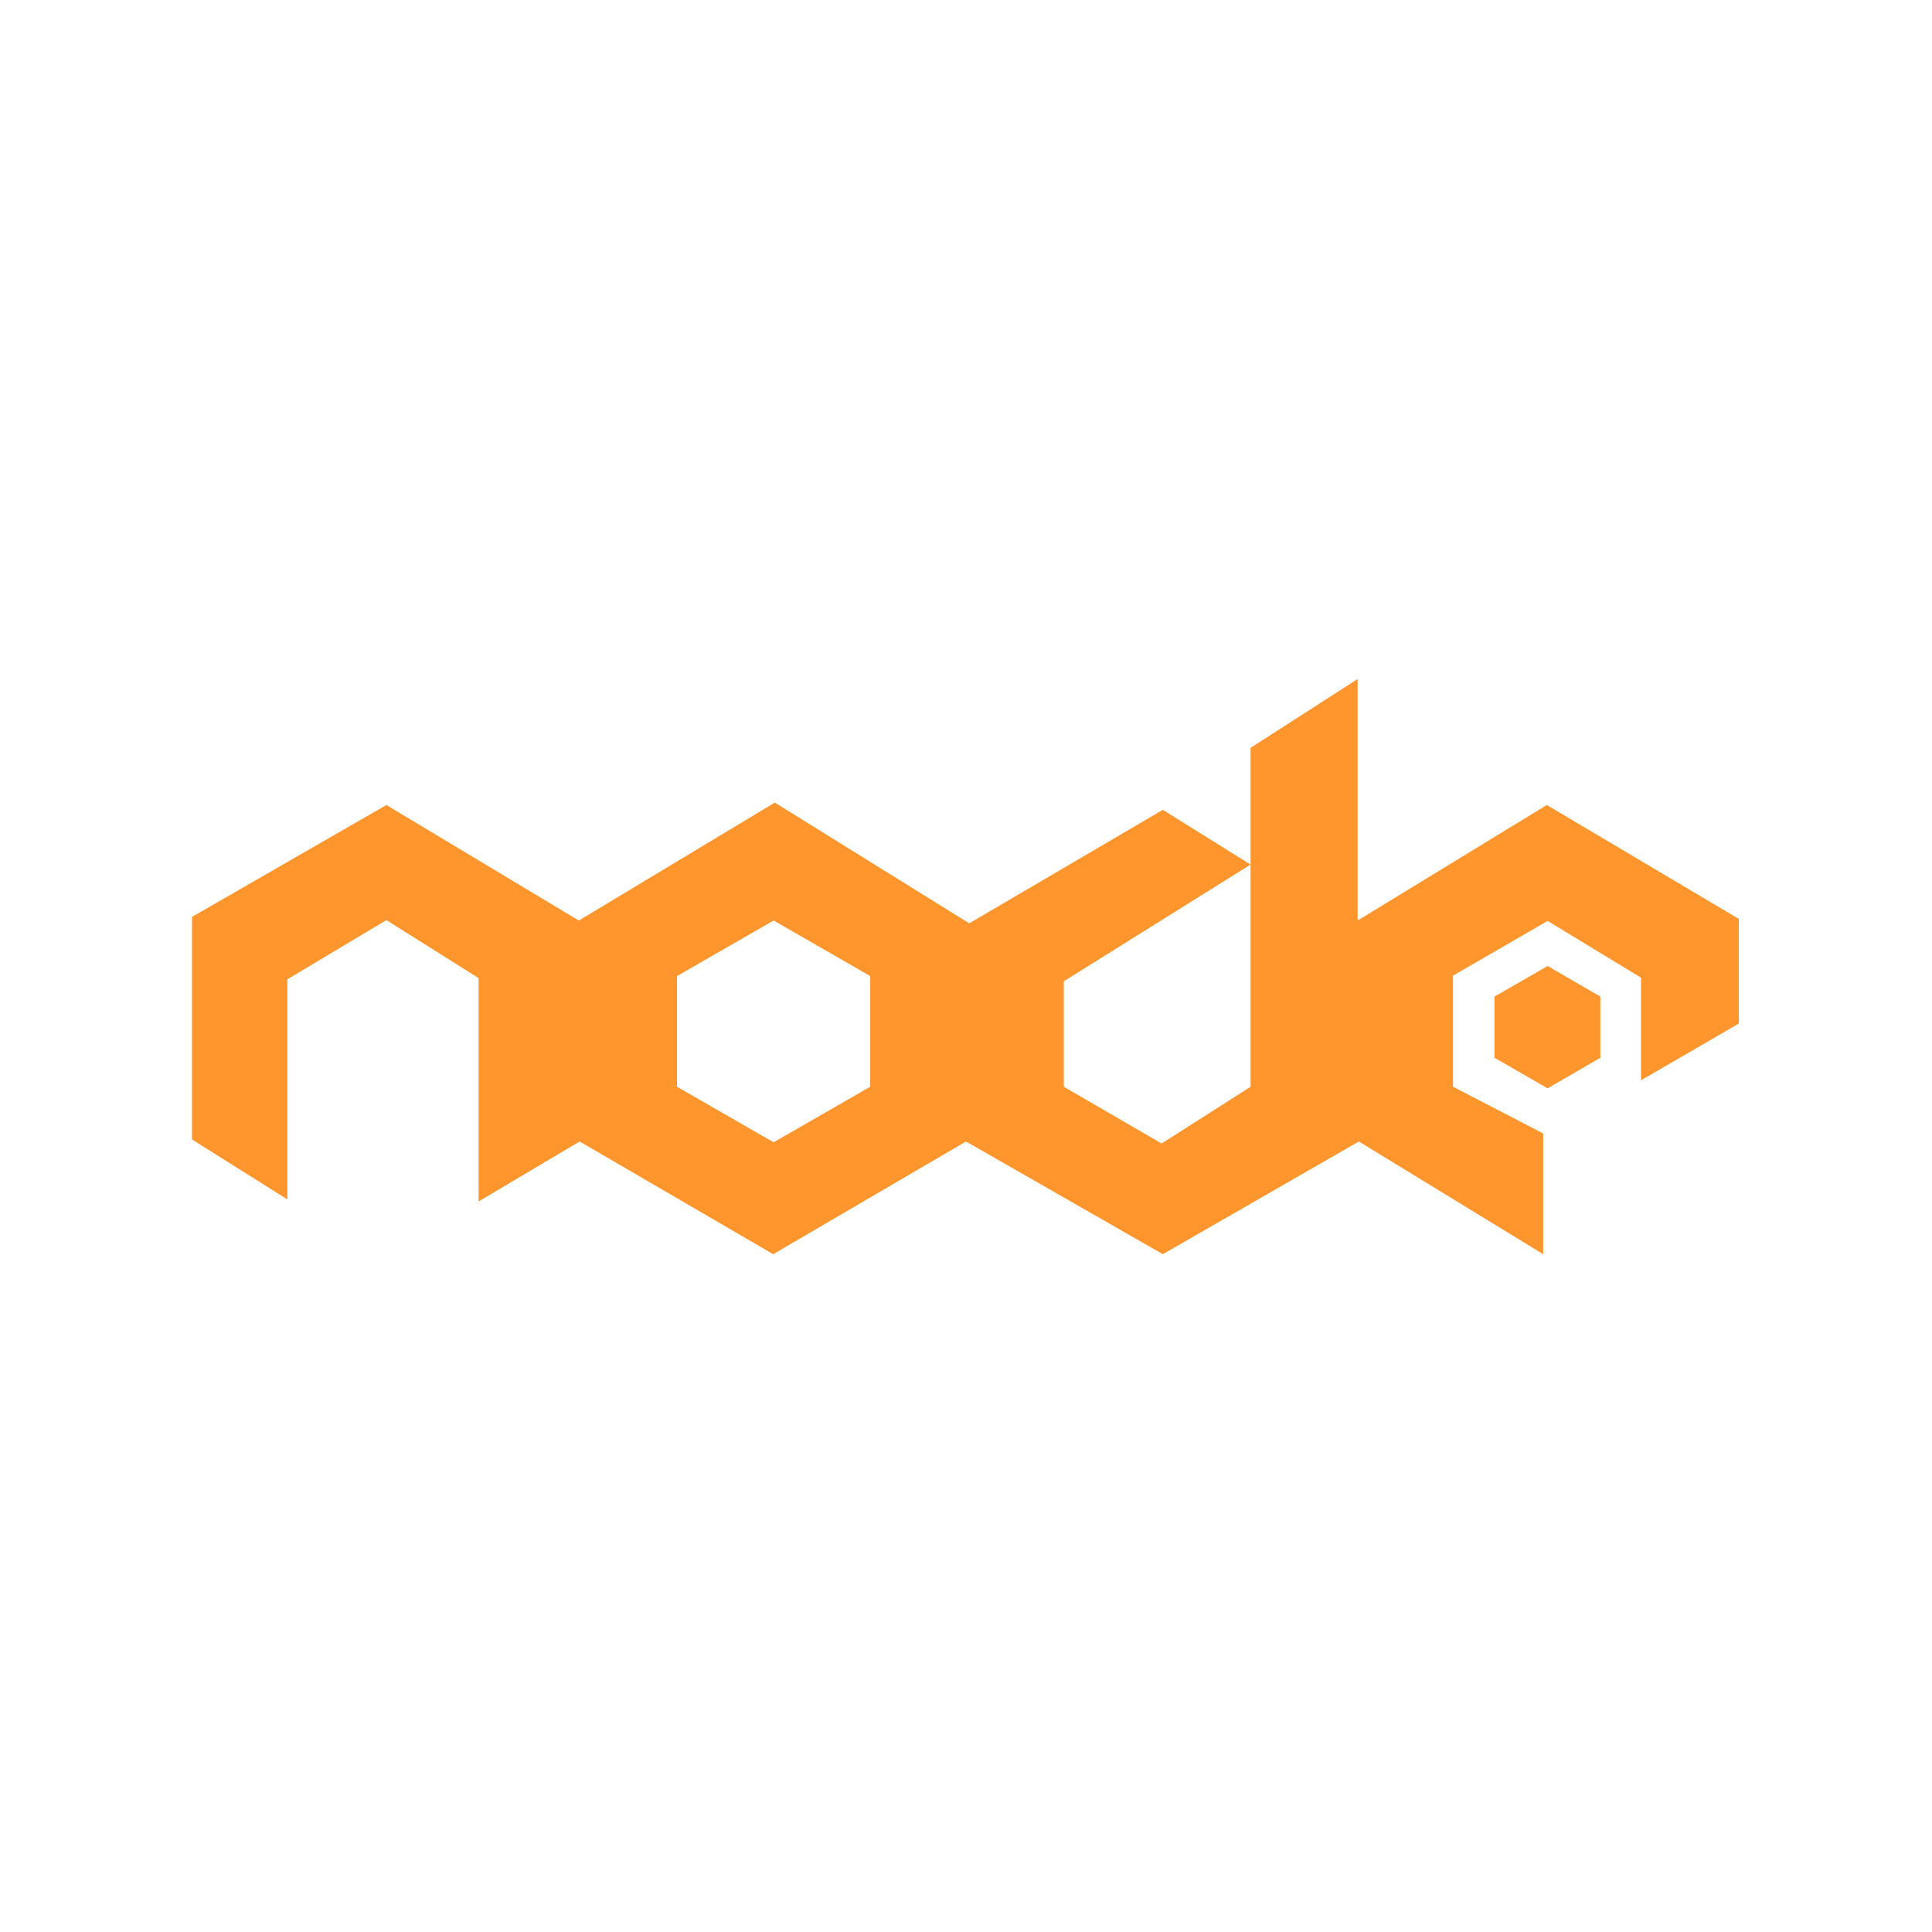 <svg xmlns="http://www.w3.org/2000/svg" viewBox="0 0 48 48" id="node">
  <path d="m38.43 20-4.7 2.87v-6l-2.66 1.71V27l-2.21 1.41L26.43 27v-2.62l4.64-2.9-2.18-1.36-4.81 2.82-4.83-3-4.87 2.93L9.6 20l-4.83 2.78v5.53l2.37 1.49v-5.47l2.46-1.47 2.29 1.44v5.55l2.51-1.49 4.81 2.8 4.79-2.8 4.89 2.8 4.87-2.8 4.58 2.8v-3L36.1 27v-2.76l2.35-1.36 2.32 1.41v2.55l2.43-1.41v-2.6Zm-16.81 7-2.4 1.38-2.4-1.38v-2.75l2.4-1.38 2.4 1.38Z" fill="#ff962d" class="color000000 svgShape"></path>
  <path d="M37.13 24.76v1.52l1.32.76 1.31-.76v-1.52L38.45 24l-1.32.76z" fill="#ff962d" class="color000000 svgShape"></path>
</svg>

